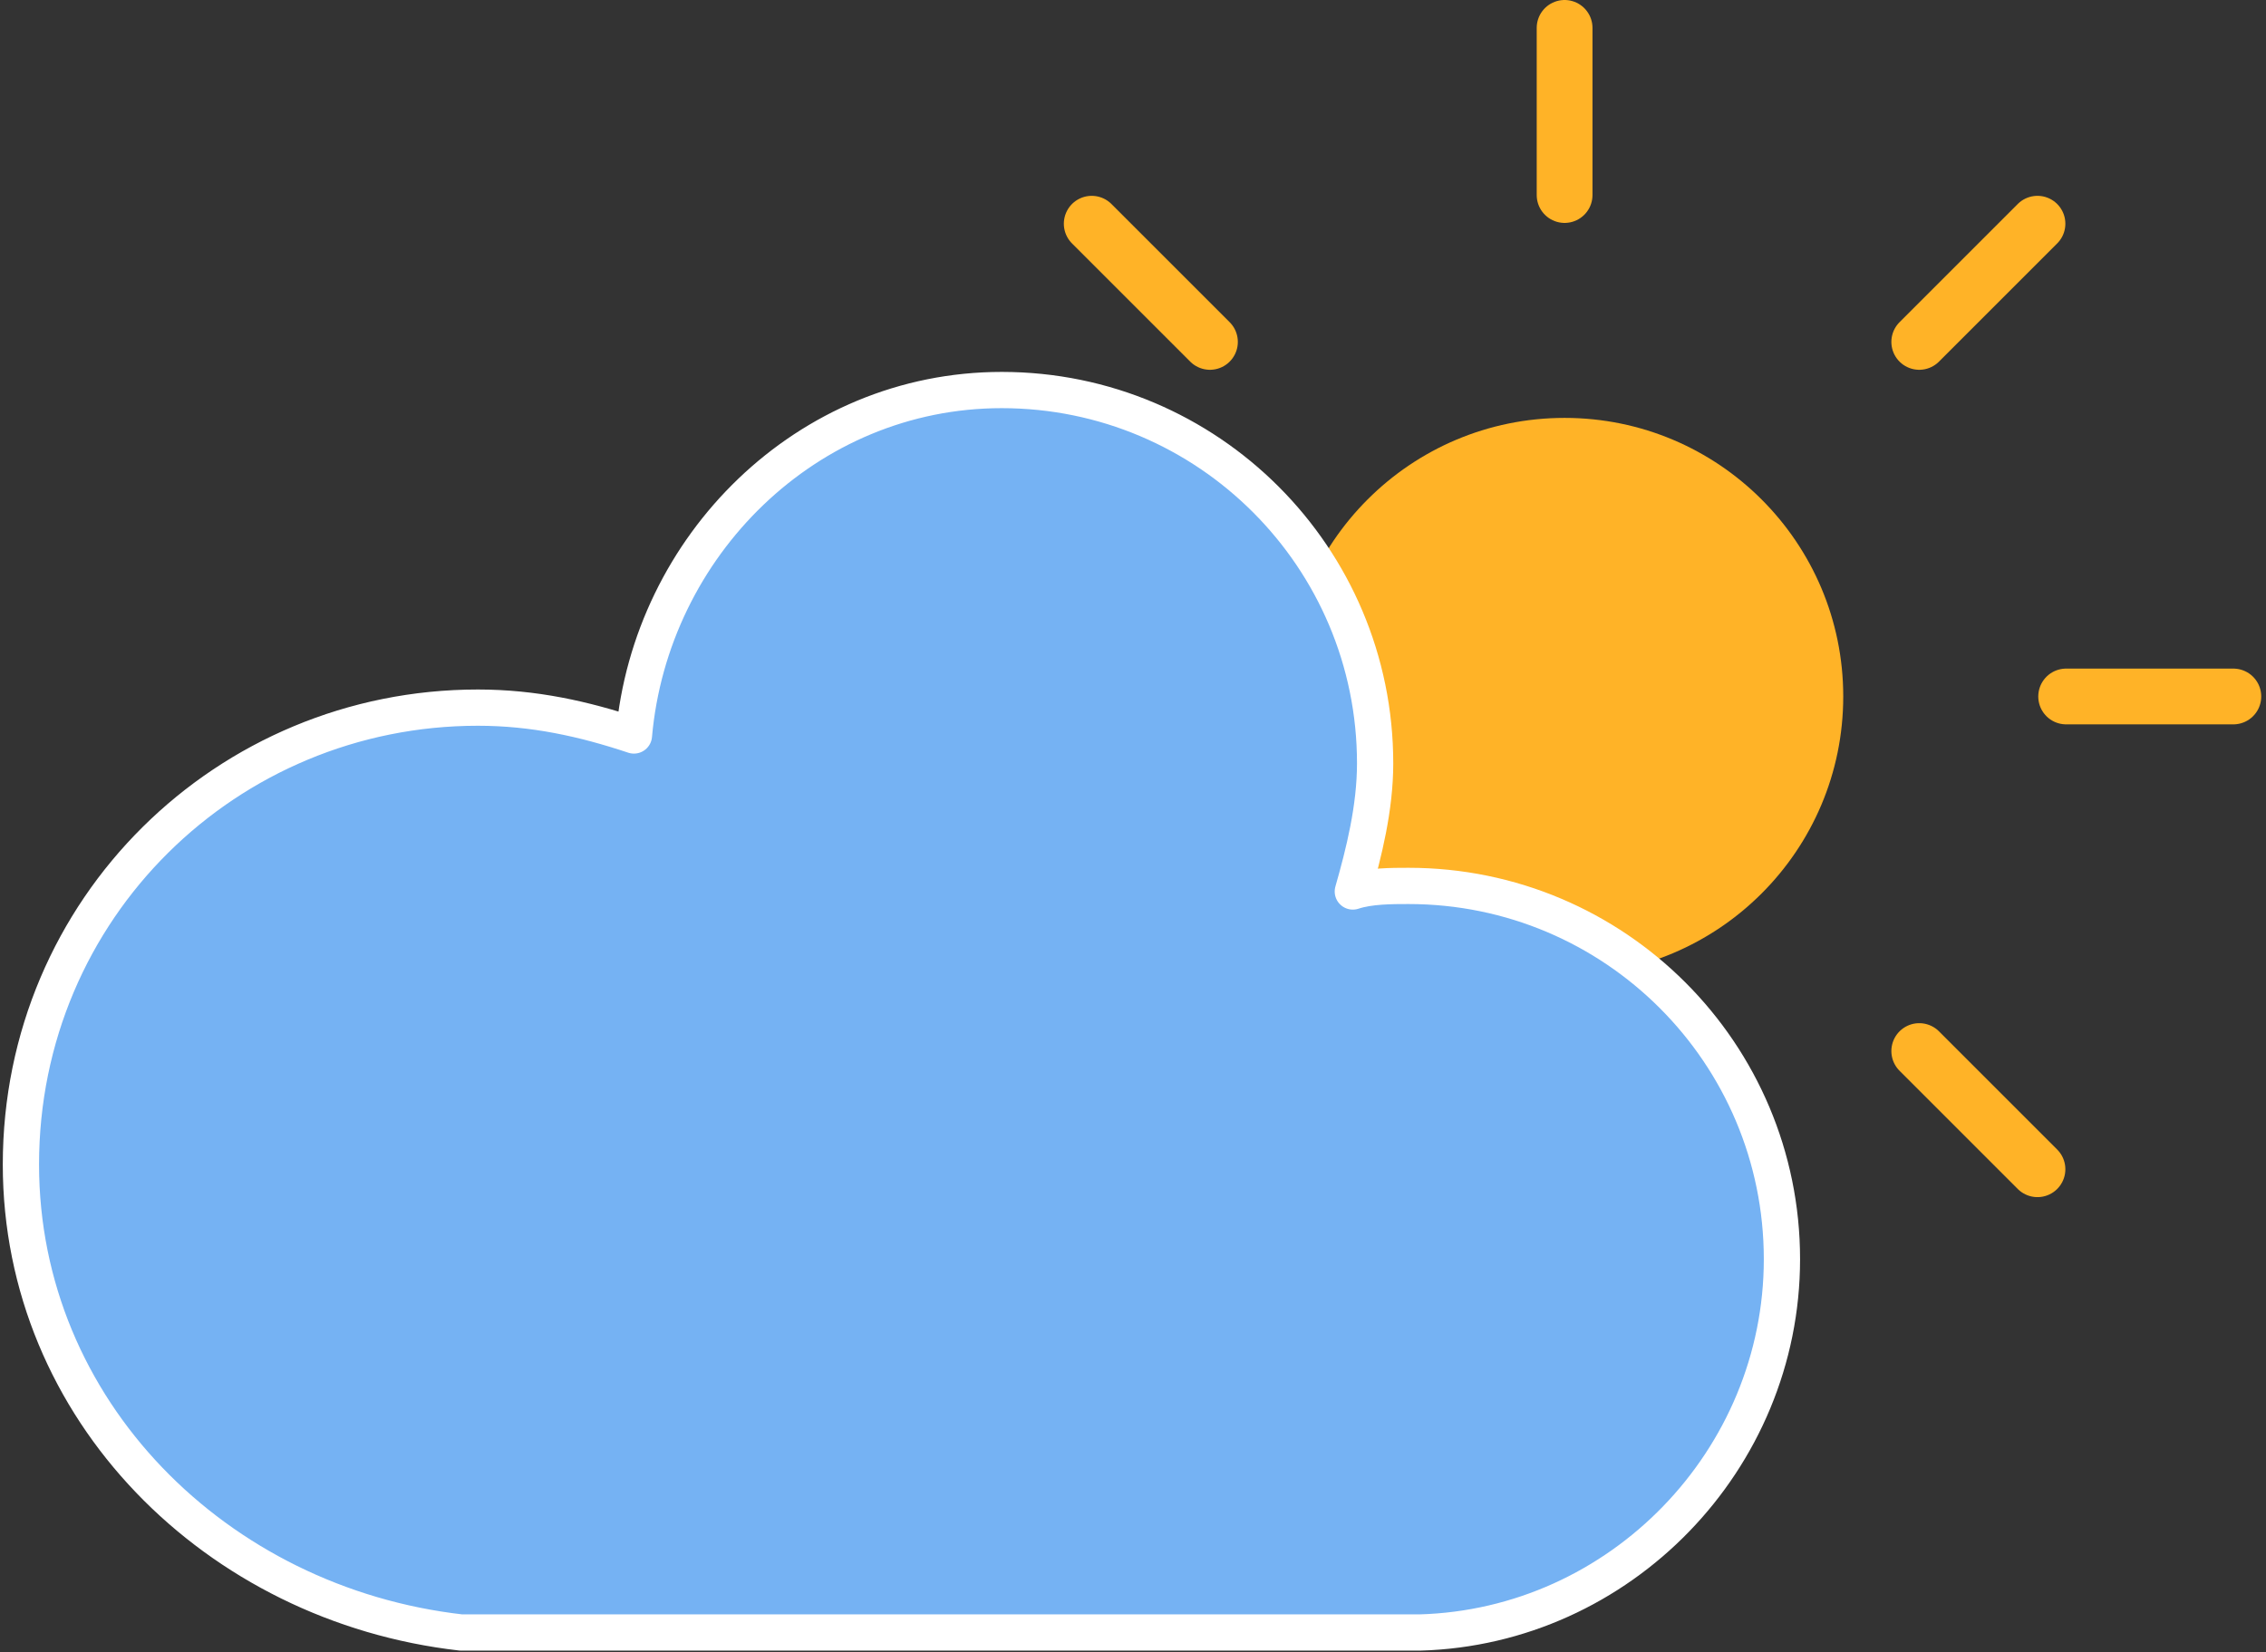 <svg width="325" height="237" viewBox="0 0 325 237" fill="none" xmlns="http://www.w3.org/2000/svg">
<rect x="0" y="0" width="325" height="237" fill="#333333" stroke="none"/>
<path d="M224.402 171.85V195.828" stroke="#FFB327" stroke-width="8" stroke-linecap="round"/>
<path d="M275.268 150.78L292.223 167.736" stroke="#FFB327" stroke-width="8" stroke-linecap="round"/>
<path d="M296.337 99.914H320.316" stroke="#FFB327" stroke-width="8" stroke-linecap="round"/>
<path d="M275.268 49.048L292.223 32.093" stroke="#FFB327" stroke-width="8" stroke-linecap="round"/>
<path d="M224.402 27.979V4" stroke="#FFB327" stroke-width="8" stroke-linecap="round"/>
<path d="M173.536 49.048L156.58 32.093" stroke="#FFB327" stroke-width="8" stroke-linecap="round"/>
<path d="M152.466 99.914H128.488" stroke="#FFB327" stroke-width="8" stroke-linecap="round"/>
<path d="M173.536 150.78L156.58 167.736" stroke="#FFB327" stroke-width="8" stroke-linecap="round"/>
<path d="M224.402 139.878C202.33 139.878 184.438 121.986 184.438 99.914C184.438 77.843 202.33 59.95 224.402 59.95C246.473 59.95 264.366 77.843 264.366 99.914C264.366 121.986 246.473 139.878 224.402 139.878Z" fill="#FFB327"/>
<path d="M3 167.054C3 130.287 32.574 101.513 68.541 101.513C76.534 101.513 83.728 103.111 90.921 105.509C93.319 78.334 115.699 55.953 143.674 55.953C173.248 55.953 197.226 79.932 197.226 109.506C197.226 115.9 195.628 122.294 194.029 127.889C196.427 127.09 199.624 127.09 202.022 127.09C231.595 127.09 255.574 151.068 255.574 180.642C255.574 209.416 232.395 233.395 203.62 234.194H66.144C30.975 230.198 3 202.223 3 167.054Z" fill="#75B2F3" stroke="white" stroke-width="5.2" stroke-linejoin="round"/>
</svg>
